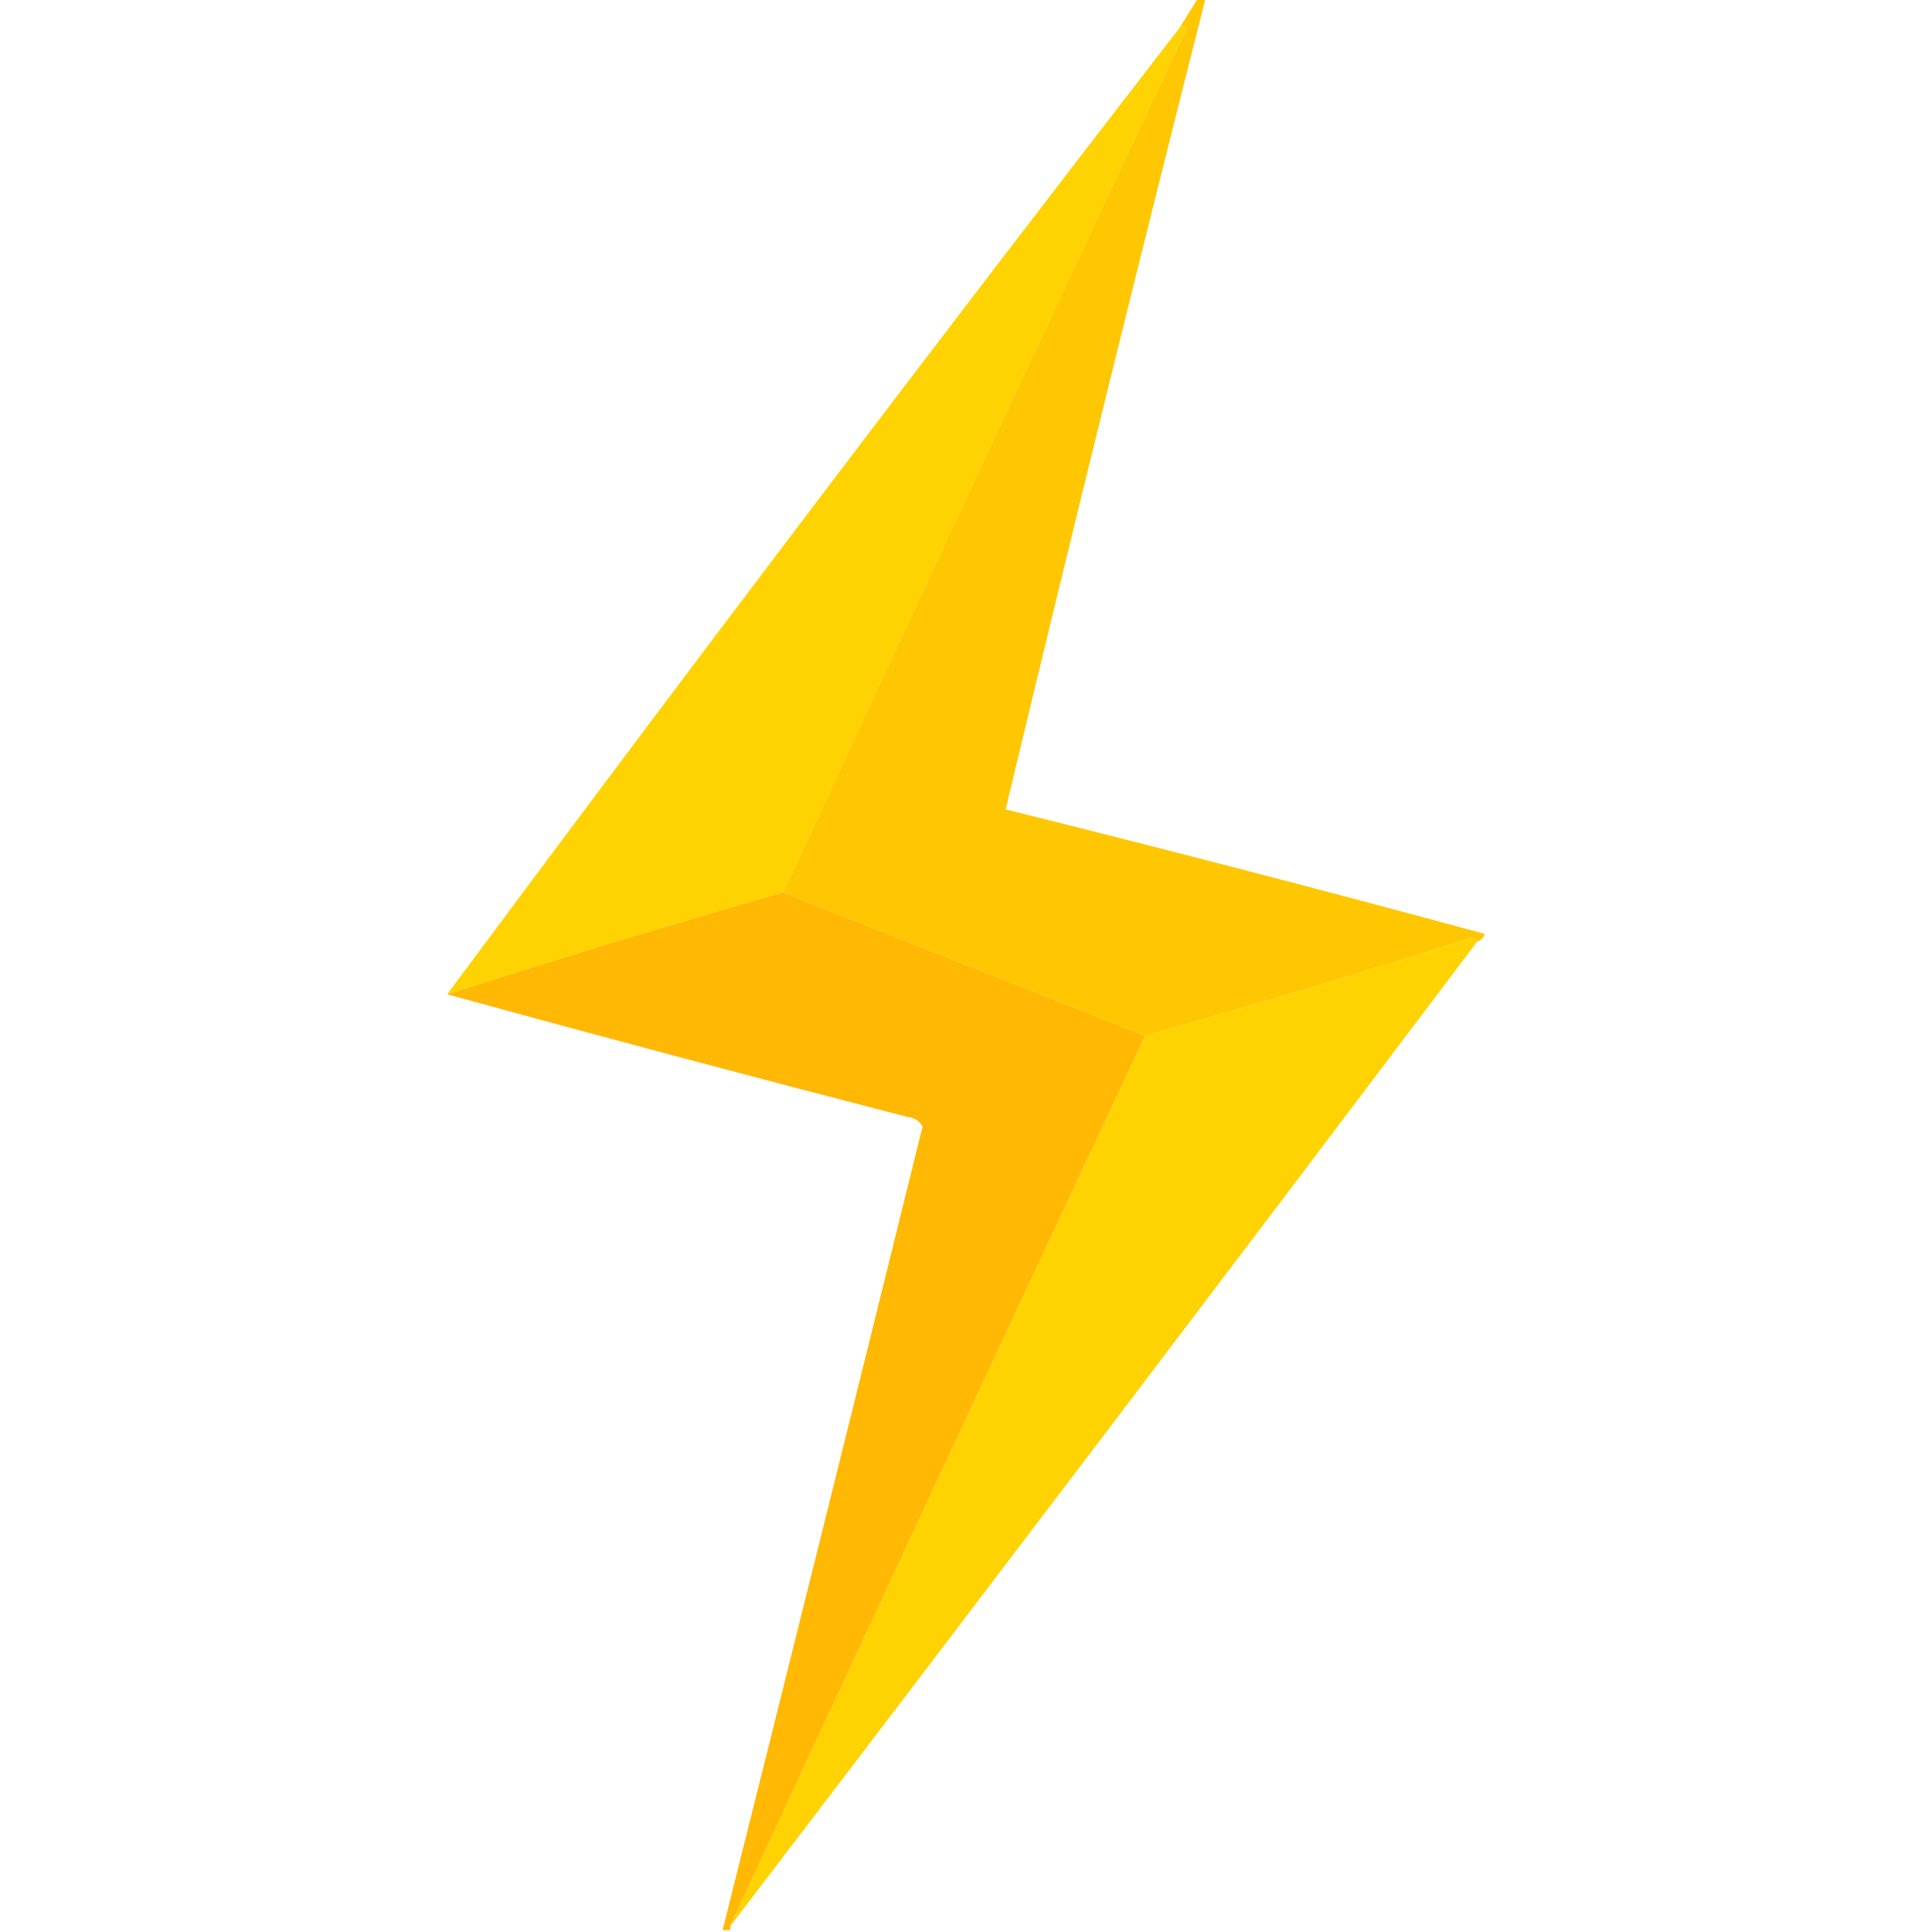 <?xml version="1.0" encoding="UTF-8"?>
<!DOCTYPE svg PUBLIC "-//W3C//DTD SVG 1.1//EN" "http://www.w3.org/Graphics/SVG/1.1/DTD/svg11.dtd">
<svg xmlns="http://www.w3.org/2000/svg" version="1.1" width="512px" height="512px" style="shape-rendering:geometricPrecision; text-rendering:geometricPrecision; image-rendering:optimizeQuality; fill-rule:evenodd; clip-rule:evenodd" xmlns:xlink="http://www.w3.org/1999/xlink">
<g><path style="opacity:1" fill="#fed301" d="M 207.5,236.5 C 177.684,245.037 148.018,254.037 118.5,263.5C 182.077,177.846 246.743,92.512 312.5,7.5C 313.363,6.537 314.03,6.537 314.5,7.5C 278.548,83.735 242.882,160.068 207.5,236.5 Z"/></g>
<g><path style="opacity:1" fill="#fec702" d="M 317.5,-0.5 C 318.167,-0.5 318.833,-0.5 319.5,-0.5C 301.368,71.03 283.701,142.697 266.5,214.5C 308.948,225.029 351.281,236.029 393.5,247.5C 393.145,248.522 392.478,249.189 391.5,249.5C 391.265,248.903 390.765,248.57 390,248.5C 361.292,257.681 332.458,266.348 303.5,274.5C 271.496,261.831 239.496,249.164 207.5,236.5C 242.882,160.068 278.548,83.735 314.5,7.5C 314.03,6.537 313.363,6.537 312.5,7.5C 314.14,4.851 315.807,2.184 317.5,-0.5 Z"/></g>
<g><path style="opacity:0.987" fill="#ffb702" d="M 207.5,236.5 C 239.496,249.164 271.496,261.831 303.5,274.5C 266.637,353.094 229.971,431.761 193.5,510.5C 193.5,510.833 193.5,511.167 193.5,511.5C 192.833,511.5 192.167,511.5 191.5,511.5C 209.289,440.56 226.956,369.56 244.5,298.5C 243.619,297.029 242.286,296.196 240.5,296C 199.63,285.451 158.963,274.618 118.5,263.5C 148.018,254.037 177.684,245.037 207.5,236.5 Z"/></g>
<g><path style="opacity:1" fill="#fed301" d="M 391.5,249.5 C 325.731,336.718 259.731,423.718 193.5,510.5C 229.971,431.761 266.637,353.094 303.5,274.5C 332.458,266.348 361.292,257.681 390,248.5C 390.765,248.57 391.265,248.903 391.5,249.5 Z"/></g>
</svg>
